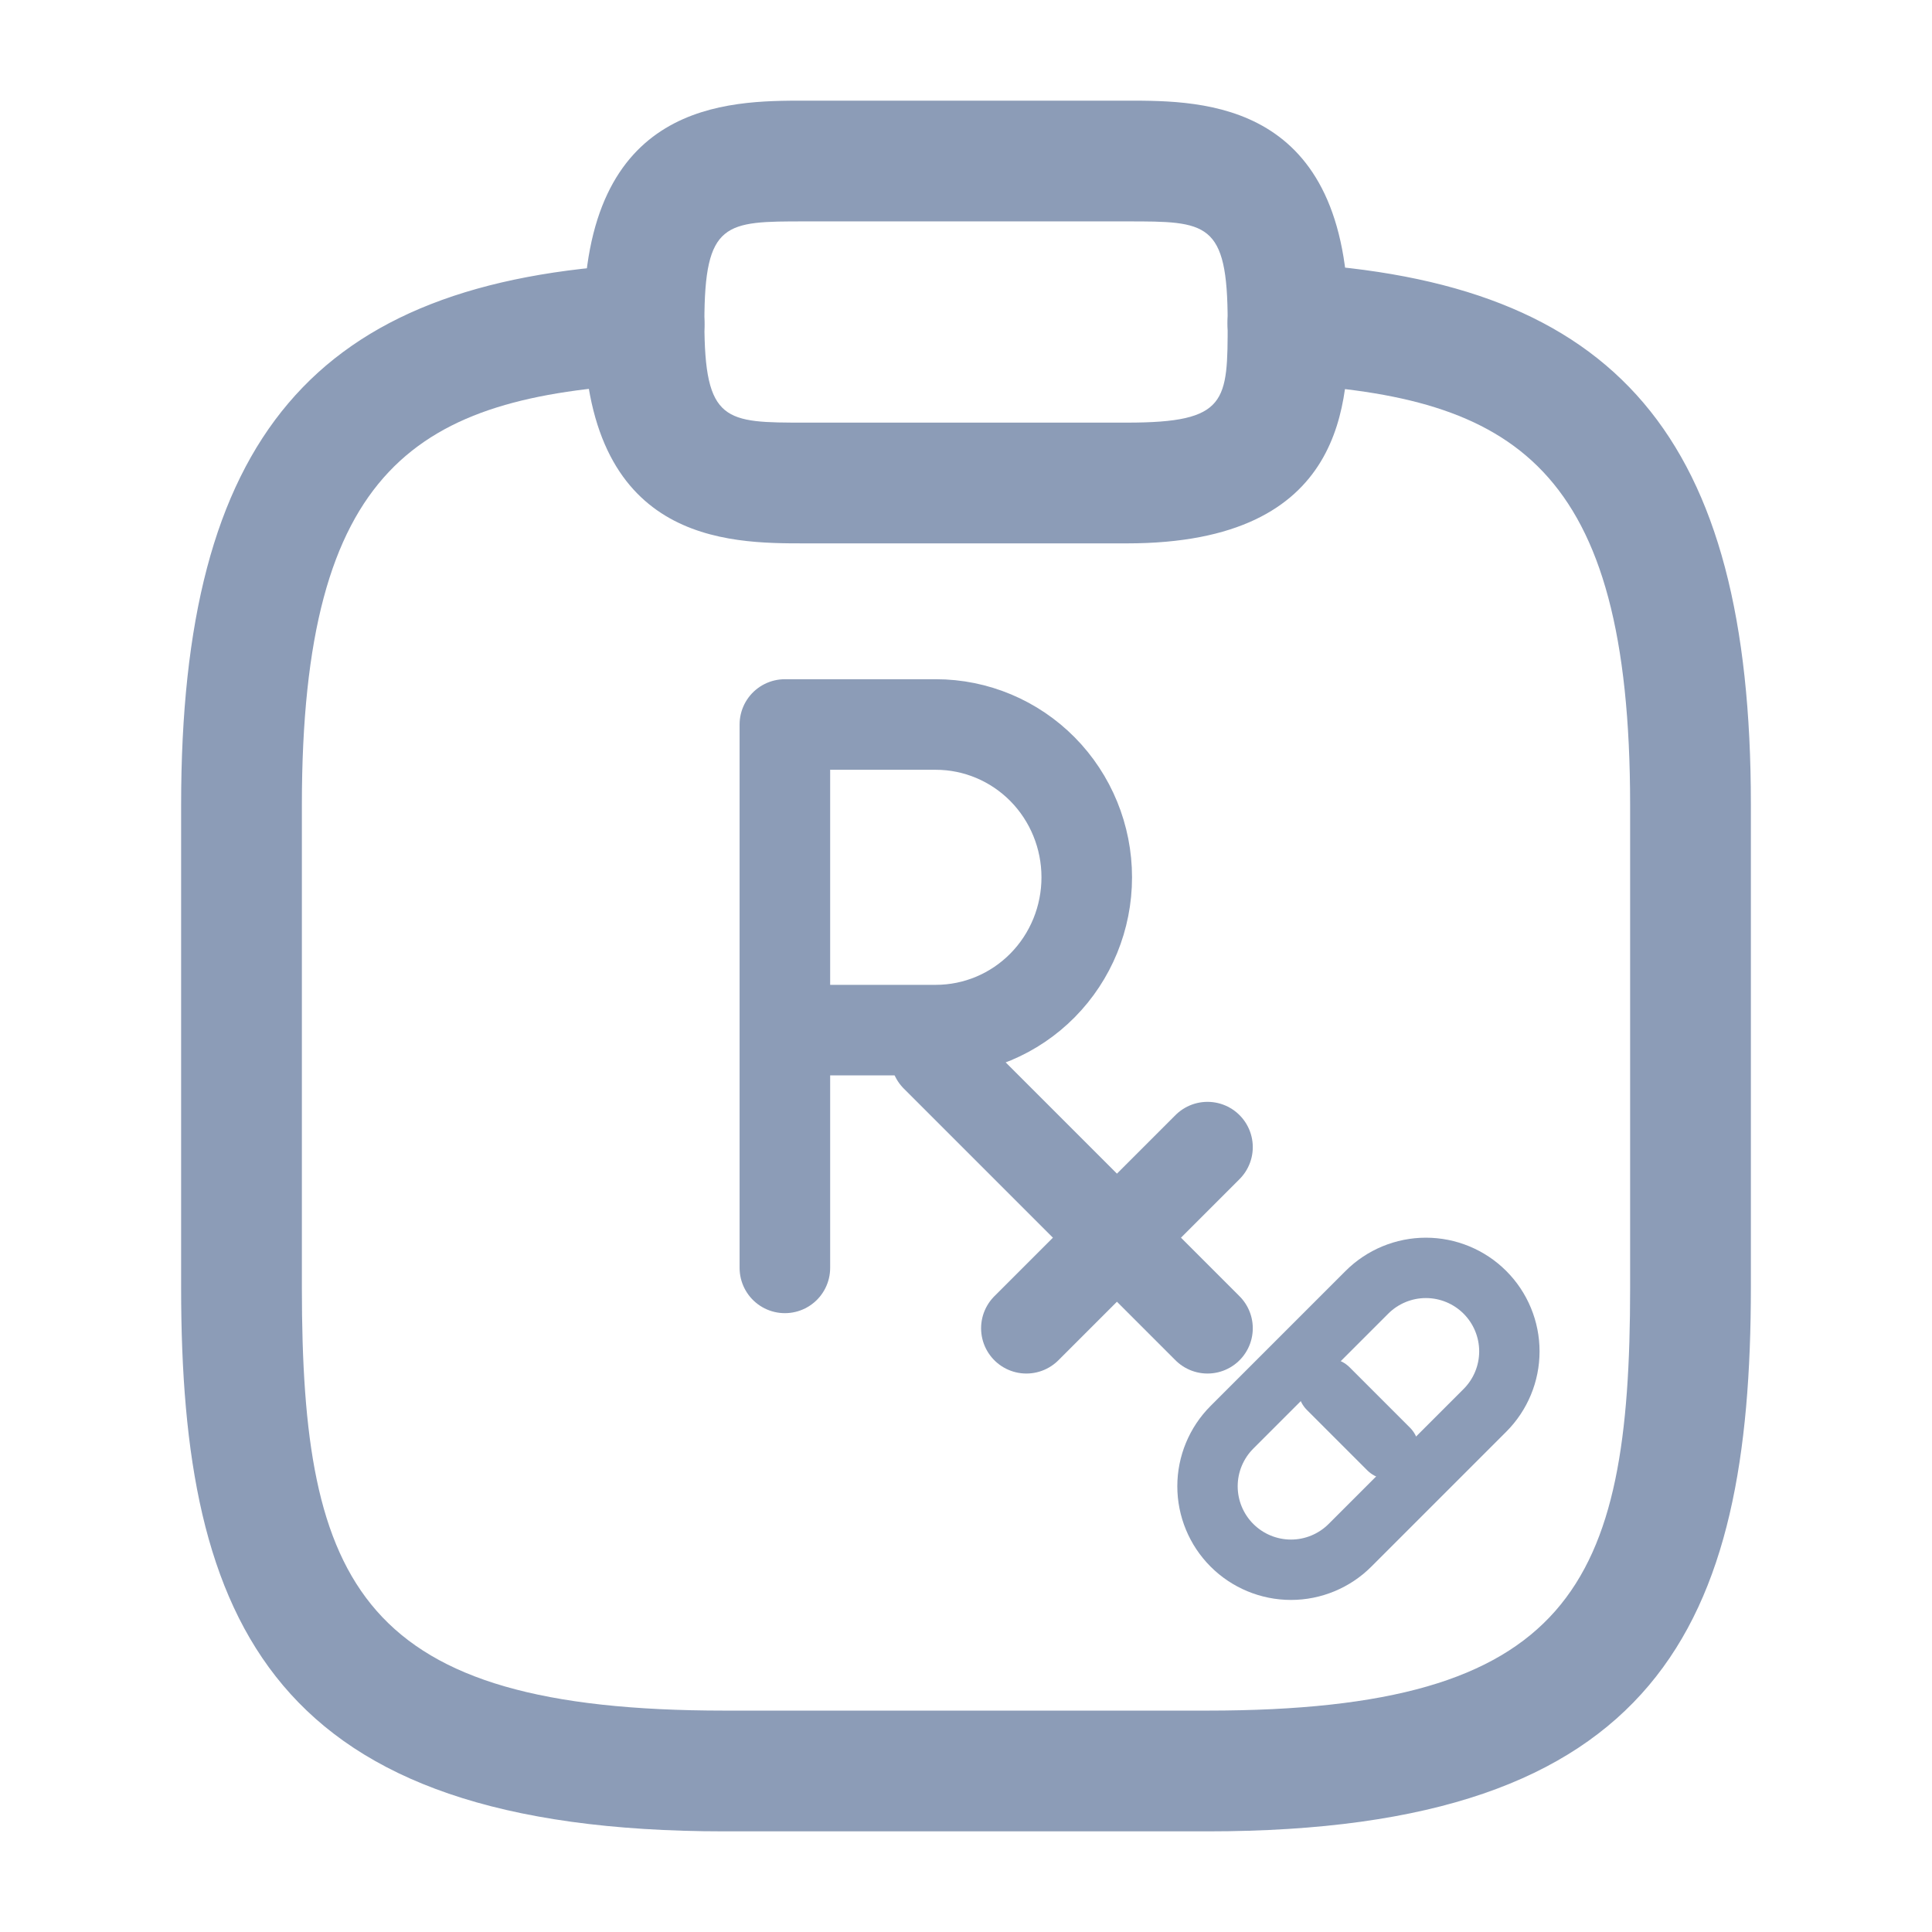 <svg width="32" height="32" viewBox="0 0 32 32" fill="none" xmlns="http://www.w3.org/2000/svg">
<path d="M18.667 9H13.334C12.054 9 9.667 9 9.667 5.333C9.667 1.667 12.054 1.667 13.334 1.667H18.667C19.947 1.667 22.334 1.667 22.334 5.333C22.334 6.613 22.334 9 18.667 9ZM13.334 3.667C12.014 3.667 11.667 3.667 11.667 5.333C11.667 7 12.014 7 13.334 7H18.667C20.334 7 20.334 6.653 20.334 5.333C20.334 3.667 19.987 3.667 18.667 3.667H13.334Z" fill="#8C9CB7"/>
<path d="M20 30.333H12C4.507 30.333 3 26.893 3 21.333V13.333C3 7.253 5.2 4.653 10.613 4.373C11.147 4.347 11.64 4.76 11.667 5.32C11.693 5.88 11.267 6.333 10.72 6.36C6.933 6.573 5 7.707 5 13.333V21.333C5 26.267 5.973 28.333 12 28.333H20C26.027 28.333 27 26.267 27 21.333V13.333C27 7.707 25.067 6.573 21.28 6.36C21.015 6.344 20.768 6.224 20.591 6.027C20.414 5.83 20.321 5.571 20.333 5.307C20.36 4.76 20.84 4.333 21.387 4.36C26.8 4.653 29 7.253 29 13.32V21.32C29 26.893 27.493 30.333 20 30.333Z" fill="#8C9CB7"/>
<path d="M13 21V12H15.5C16.163 12 16.799 12.267 17.268 12.741C17.737 13.216 18 13.86 18 14.531C18 15.203 17.737 15.846 17.268 16.321C16.799 16.796 16.163 17.062 15.5 17.062H13" stroke="#8C9CB7" stroke-width="1.5" stroke-linecap="round" stroke-linejoin="round"/>
<path d="M20 22L15.5 17.5" stroke="#8C9CB7" stroke-width="1.5" stroke-linecap="round" stroke-linejoin="round"/>
<path d="M17 22L20 19" stroke="#8C9CB7" stroke-width="1.5" stroke-linecap="round" stroke-linejoin="round"/>
<path d="M20.405 23.64L22.64 21.405C22.899 21.146 23.251 21 23.617 21C23.984 21 24.336 21.146 24.595 21.405C24.854 21.664 25 22.016 25 22.383C25 22.749 24.854 23.101 24.595 23.36L22.36 25.595C22.101 25.854 21.749 26 21.383 26C21.016 26 20.664 25.854 20.405 25.595C20.146 25.336 20 24.984 20 24.617C20 24.251 20.146 23.899 20.405 23.64Z" stroke="#8C9CB7" stroke-linecap="round" stroke-linejoin="round"/>
<path d="M22 23L23 24" stroke="#8C9CB7" stroke-linecap="round" stroke-linejoin="round"/>
</svg>
